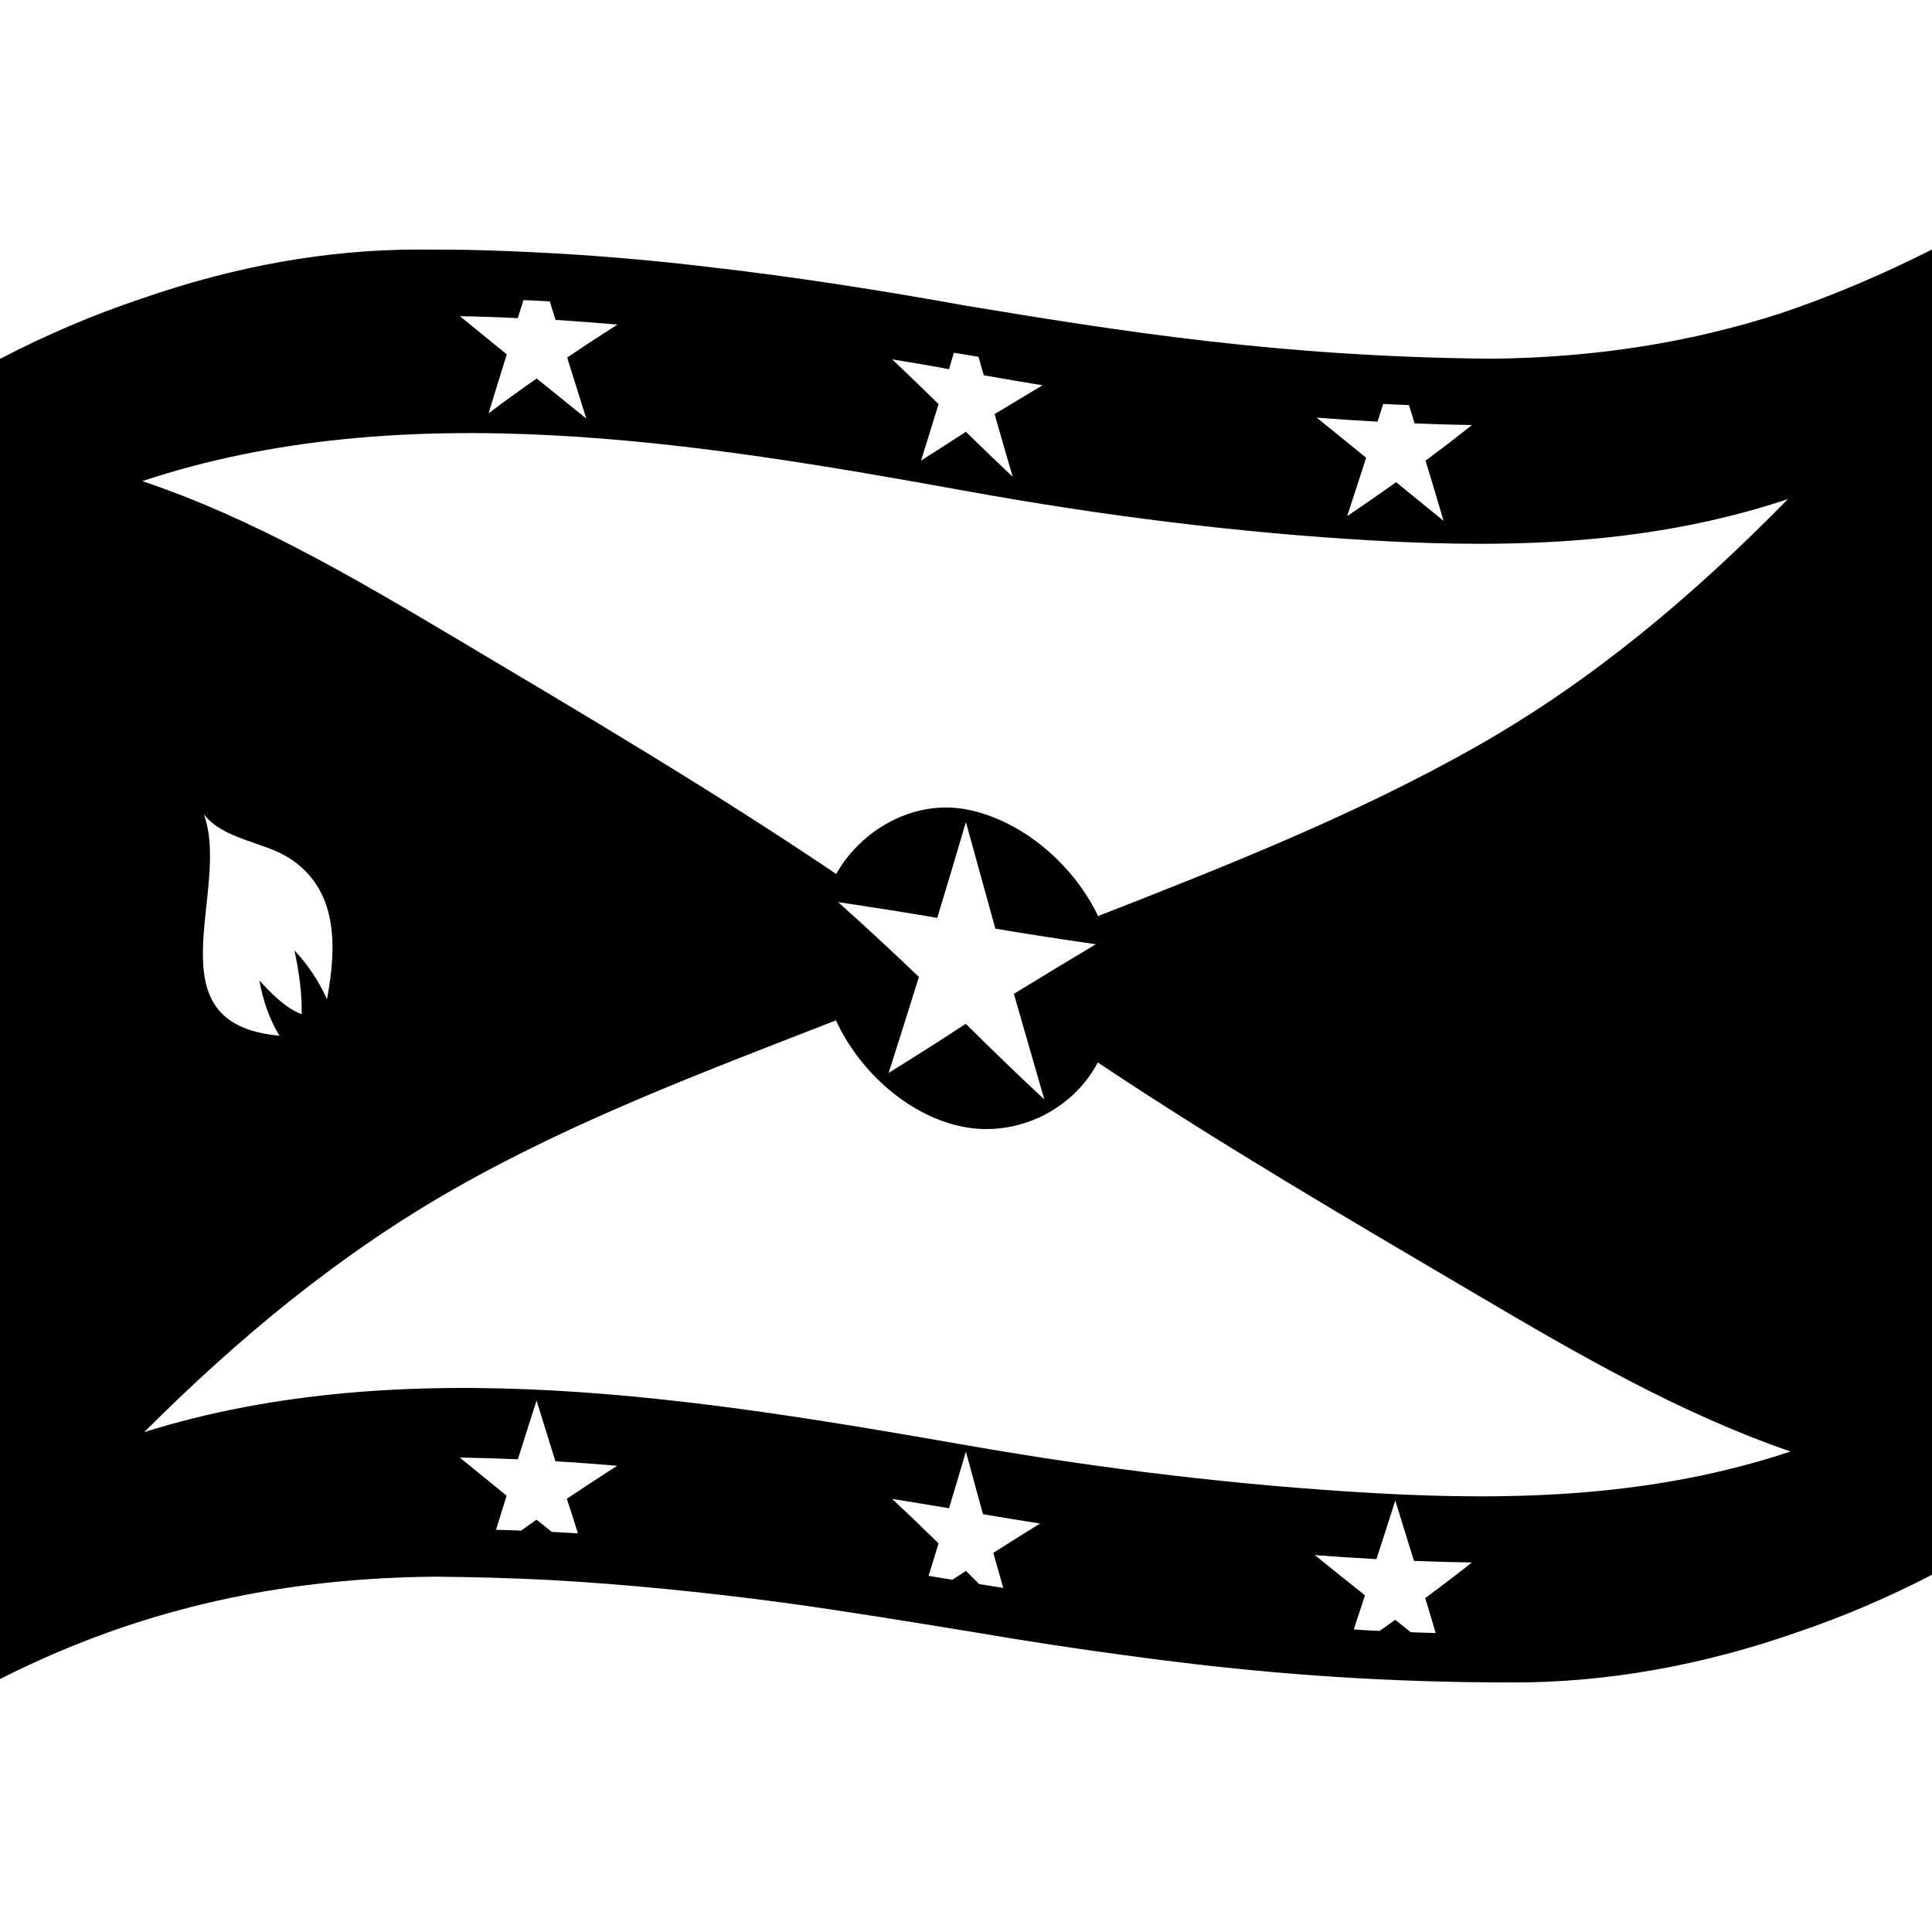 <svg viewBox="0 0 1200 1200" xmlns="http://www.w3.org/2000/svg">
  <path d="M1106.01,194.6c-57.5,18.6-116.59,27.5-179.09,28.2c-130.99-1.1-230.38-16.9-327.37-33c-52.6-9.5-105.49-17.8-158.69-23.9 c-35-4.2-71.49-7.4-110.79-9.3c-10.4-0.5-20.9-0.9-31.3-1.2c-6.8-0.2-13.6-0.3-20.4-0.3c-6.2,0-12.4-0.1-18.7-0.1 c-56.5,0-113.79,10.3-172.09,30.6C58,195.5,28.9,207.9,0,222.9v820c5.3-2.7,10.6-5.3,15.9-7.8c0.3-0.1,0.6-0.3,0.9-0.4 c1.4-0.6,2.7-1.2,4.1-1.9c79.79-36.7,161.69-52.7,249.18-53.5c24.5,0.2,47.9,0.9,70.39,2c48.5,2.7,96.89,7.6,145.09,14 c41.7,5.7,81.59,12.3,121.99,18.9c30.3,5.2,60.69,9.8,91.19,13.9c59.5,8.2,123.39,14.6,197.88,16.4c1.5,0,3,0.1,4.6,0.1 c3.8,0.1,7.5,0.1,11.3,0.2c9,0.1,18.2,0.2,27.5,0.2c58.2,0,117.09-10.4,177.19-31.5c27.9-9.5,55.4-21.2,82.79-35.4V155 C1168.2,171,1136.91,184.2,1106.01,194.6z M855.63,261.9c1.2-3.7,2.3-7.3,3.5-11c5.3,0.3,10.6,0.5,16,0.7c1.2,3.8,2.3,7.6,3.5,11.4 c11.9,0.5,23.8,0.8,35.7,1c-9.5,7.5-19.1,14.9-28.9,22.1c3.8,12.4,7.5,24.9,11.2,37.4c-9.8-8-19.7-16-29.5-24 c-10,7.2-20.2,14.2-30.4,21.1c4-12.1,7.9-24.2,11.8-36.3c-10.2-8.3-20.5-16.6-30.7-24.9C830.43,260.4,843.03,261.2,855.63,261.9z M589.45,229.3c1-3.4,2-6.8,3-10.2c5.1,0.8,10.2,1.7,15.3,2.5c1.1,3.8,2.2,7.7,3.3,11.5c12.2,2.2,24.3,4.2,36.5,6.2 c-9.9,5.9-19.9,11.9-29.8,17.9c3.7,13,7.5,26,11.3,39c-9.8-9.2-19.5-18.6-29.1-28c-9.3,6-18.6,12-27.9,17.9 c3.7-11.7,7.3-23.4,10.9-35.1c-9.5-9.4-19.1-18.6-28.8-27.8C565.95,225.1,577.75,227.1,589.45,229.3z M321.57,197.6 c1.2-3.7,2.4-7.4,3.6-11.2c5.5,0.2,10.9,0.5,16.3,0.8c1.2,3.8,2.4,7.7,3.6,11.5c12.8,0.8,25.6,1.8,38.4,2.9 c-10.5,6.7-20.9,13.5-31.2,20.5c4,12.6,7.9,25.3,11.9,37.9c-10.3-8.3-20.5-16.6-30.8-24.9c-10.1,7-20,14.2-29.9,21.6 c3.7-12.2,7.5-24.4,11.3-36.6c-9.7-7.9-19.4-15.8-29.1-23.7C297.58,196.6,309.57,197,321.57,197.6z M88.49,298.8 c162.89-54.1,346.57-23.7,511.66,6.2c83.99,15.2,168.89,26,254.08,30.8c87.19,4.9,172.59,2.1,256.28-25.8 c-57.9,59.1-120.49,112.2-192.68,153.2c-74.99,42.6-155.49,74.4-235.58,105.7c0.1,0.1,0.1,0.3,0.2,0.4c-0.1,0-0.2-0.1-0.3-0.1 c-15.2-32-47.2-59.9-82.09-66.5c-32.1-6-64.79,12.1-80.59,40c-0.1,0-0.2,0-0.3,0c-77.09-52-157.09-99.3-236.98-146.8 c-61.99-36.8-124.99-74-193.68-97C88.49,298.9,88.49,298.8,88.49,298.8z M648.65,682.9c-16.5-15.4-32.8-31.1-48.8-47 c-15.8,10.4-31.8,20.5-47.9,30.5c6.3-19.8,12.6-39.7,18.8-59.6c-16.5-15.8-33.2-31.3-50.2-46.5c20.6,3.1,41.1,6.3,61.59,9.8 c6-19.8,12-39.6,17.8-59.5c6.1,22.1,12.2,44.1,18.3,66.2c20.8,3.5,41.6,6.7,62.39,9.7c-17,10.2-34,20.4-50.9,30.8 C636.05,639.2,642.35,661.1,648.65,682.9z M187.38,630c-10.7-4.3-18.6-12.8-26.3-21c2.2,12,6.1,23.9,12.5,34.3 c-81.49-7.3-29.6-90.4-47-137.6c12,15.8,37.6,17.1,53.6,27.6c30.2,19.8,28.9,55.4,22.9,87.4c-4.9-11.2-11.9-21.5-20.2-30.4 C185.68,603.3,187.58,616.6,187.38,630z M358.97,952.4c-5.3-0.3-10.7-0.6-16.2-0.9c-3.2-2.6-6.3-5.1-9.5-7.6 c-3.2,2.2-6.4,4.5-9.6,6.8c-5.1-0.2-10.3-0.4-15.6-0.5c2.2-7.1,4.4-14.1,6.6-21.2c-9.7-7.9-19.4-15.8-29.1-23.7 c12,0.2,24,0.6,36.1,1.1c3.8-12.2,7.7-24.3,11.6-36.5c3.9,12.6,7.8,25.2,11.7,37.7c12.8,0.8,25.6,1.7,38.4,2.8 c-10.5,6.7-20.9,13.6-31.3,20.5C354.37,937.9,356.67,945.1,358.97,952.4z M623.15,986.3c-5-0.8-10-1.6-15-2.4 c-2.7-2.7-5.5-5.5-8.2-8.2c-2.8,1.9-5.6,3.7-8.4,5.5c-4.9-0.8-9.8-1.6-14.8-2.4c2.1-6.8,4.2-13.5,6.2-20.2 c-9.5-9.3-19.1-18.5-28.8-27.6c11.8,1.9,23.5,3.8,35.3,5.8c3.5-11.7,7.1-23.4,10.5-35.2c3.5,13,7,25.9,10.6,38.9 c11.8,2,23.6,3.9,35.4,5.8c-9.7,6-19.3,12.1-29,18.2C619.05,971.8,621.05,979,623.15,986.3z M885.23,992.6 c2.2,7.2,4.4,14.5,6.5,21.7c-5.2-0.1-10.4-0.3-15.5-0.5c-3.2-2.6-6.4-5.1-9.6-7.7c-3.3,2.3-6.5,4.6-9.8,6.9 c-5.4-0.3-10.7-0.5-16-0.9c2.3-7.1,4.7-14.1,7-21.2c-10.4-8.3-20.8-16.6-31.2-25c12.8,1,25.5,1.8,38.3,2.5 c3.9-12.1,7.9-24.3,11.7-36.4c3.9,12.5,7.7,25,11.6,37.5c12,0.5,24,0.8,36,1C904.72,978,895.03,985.4,885.23,992.6z M853.63,927.4 c-84.99-4.8-169.79-15.1-253.68-29.8c-164.19-28.7-347.87-59-510.36-8.1c58.1-58.1,120.99-110.4,192.58-151.1 c75.09-42.8,156.69-73.3,236.98-104.6c-0.3-0.9-0.6-1.7-0.9-2.5c0.3,0.8,0.7,1.7,1,2.5c14.6,31.9,45.9,60.3,80.69,66.4 c32.2,5.6,66.29-10.7,81.89-40.2c0,0,0,0,0-0.1c76.79,51.2,156.39,97.7,235.88,144.5c62.29,36.7,125.69,73.5,194.28,97.1v0.1 C1027.71,929.6,941.62,932.4,853.63,927.4z"/>
</svg>